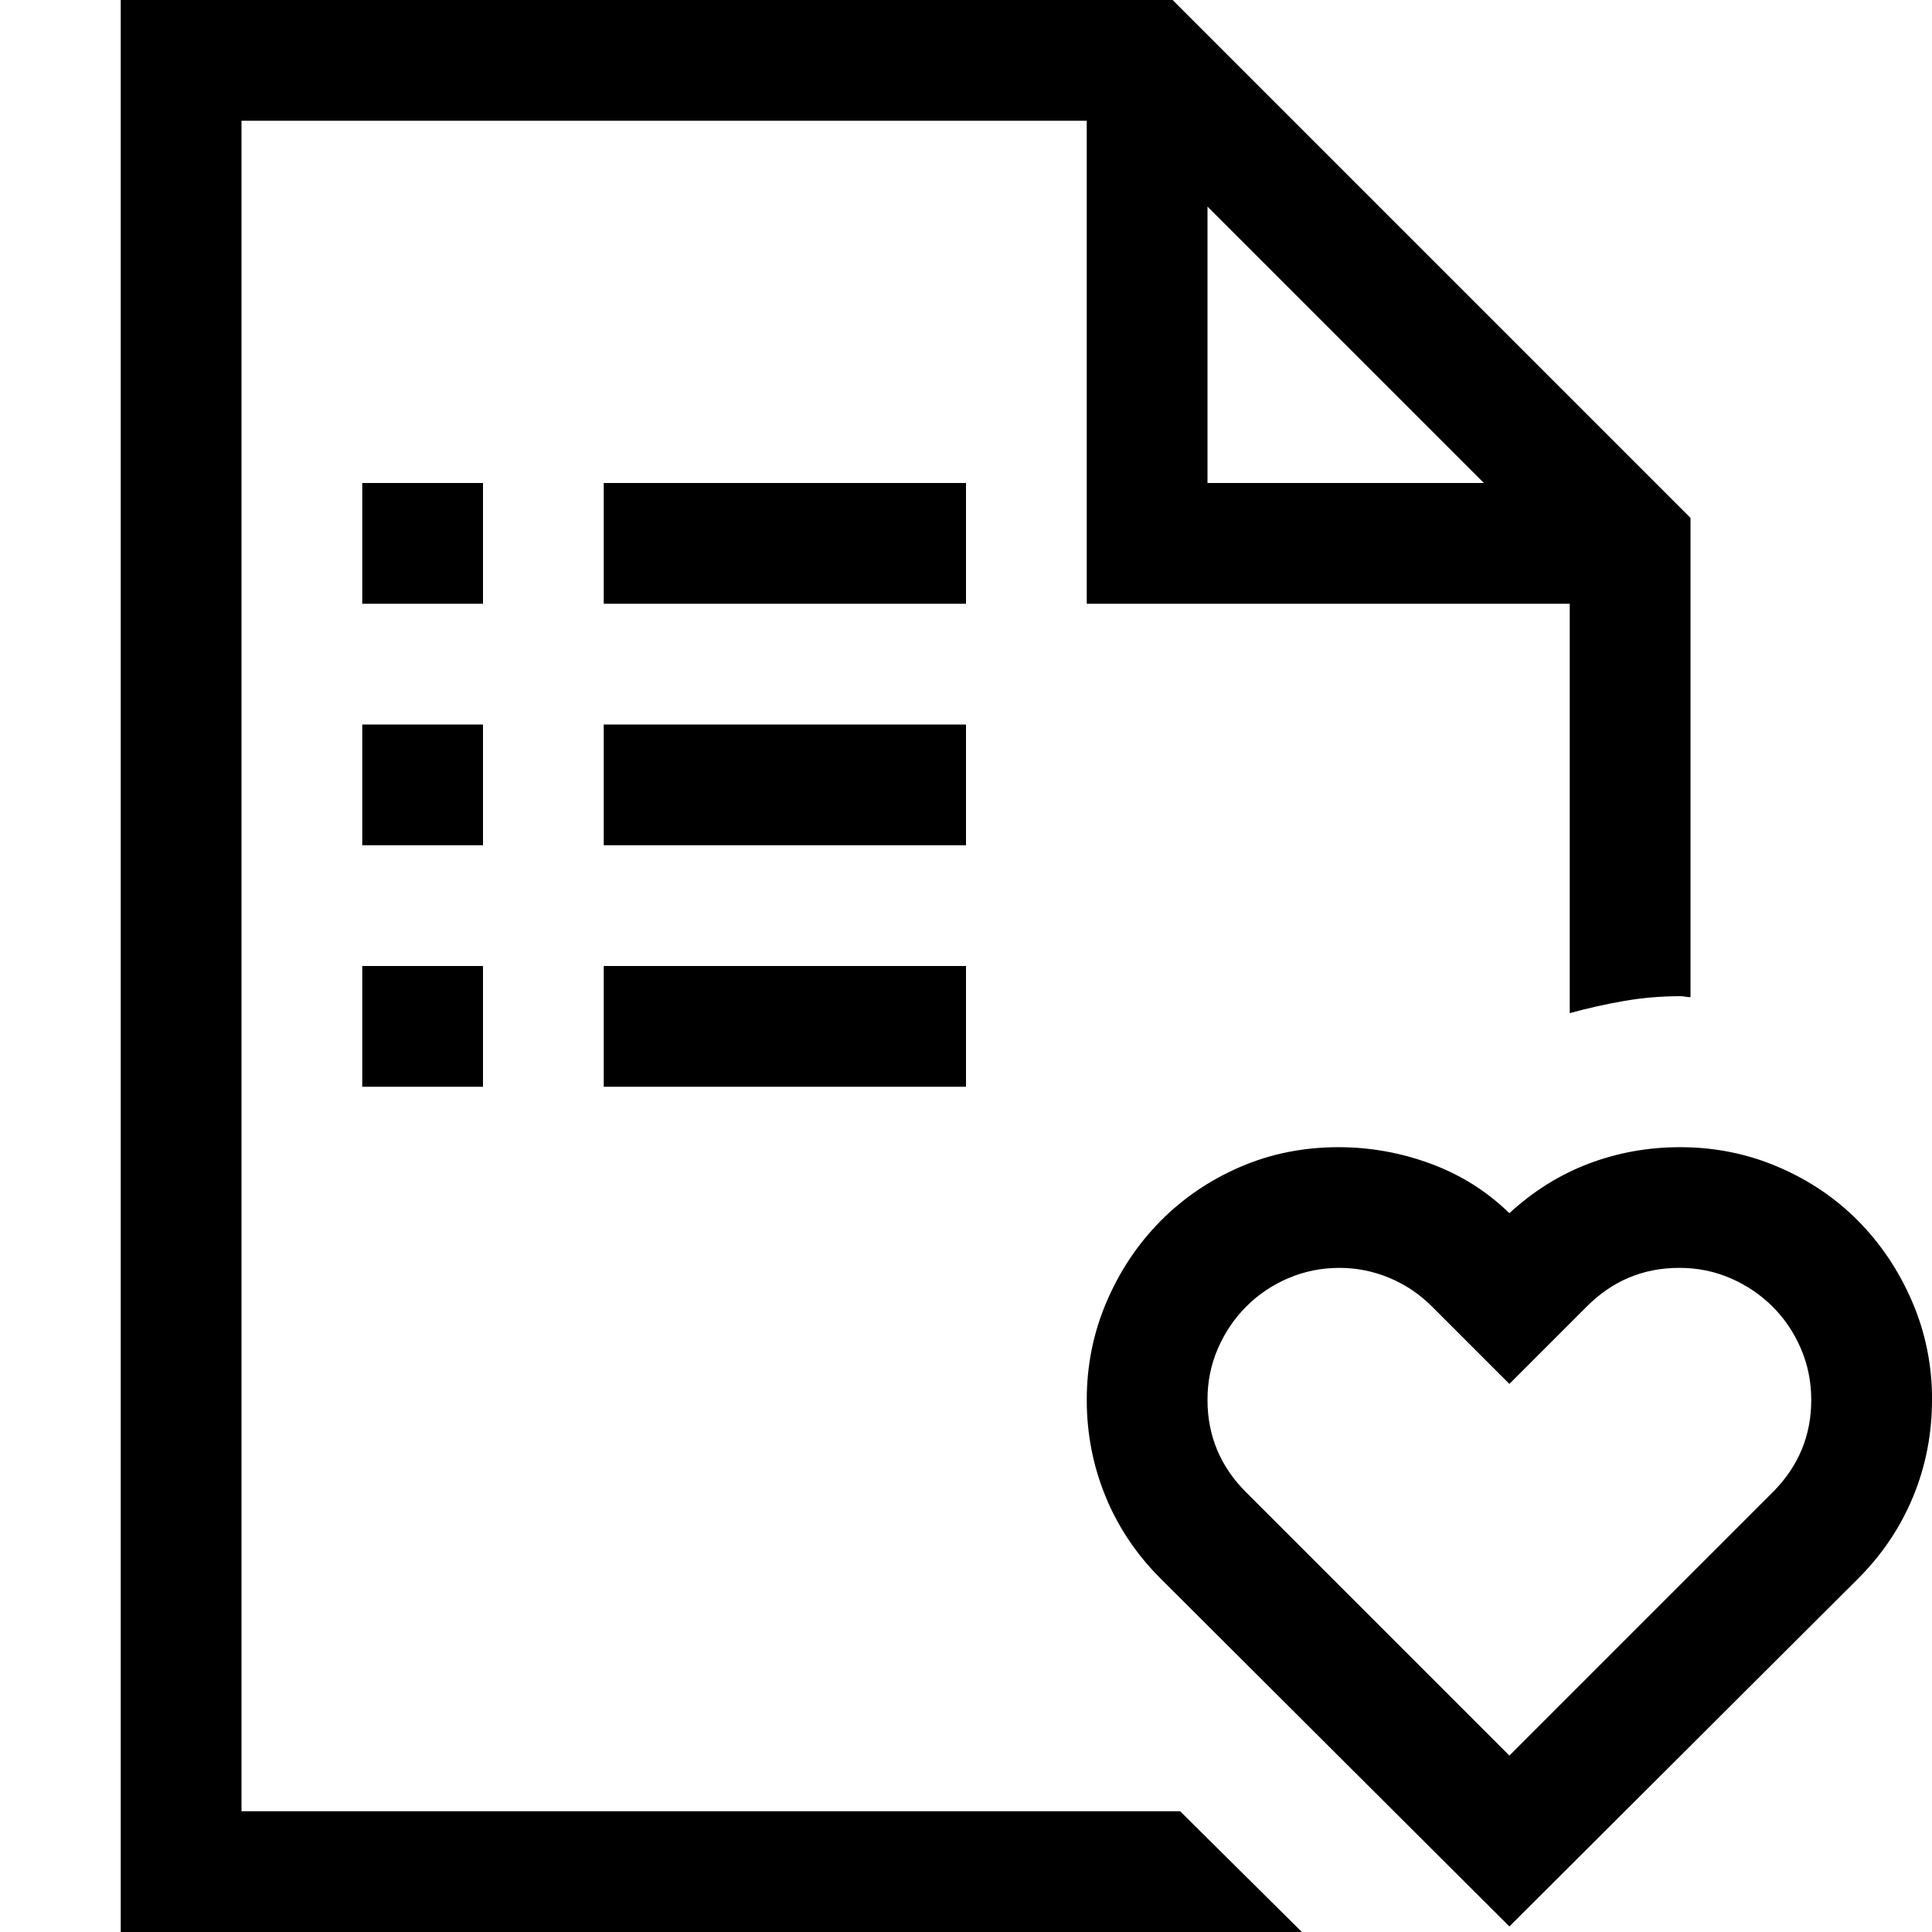 <!-- Generated by IcoMoon.io -->
<svg version="1.1" xmlns="http://www.w3.org/2000/svg" width="32" height="32" viewBox="0 0 32 32">
<title>uniE54A</title>
<path d="M10 18v-2h6v2h-6zM16 12v2h-6v-2h6zM4 30h15.547l2.016 2h-19.563v-32h17.422l8.578 8.578v7.938q-0.047 0-0.086-0.008t-0.086-0.008q-0.469 0-0.922 0.078t-0.906 0.203v-6.781h-8v-8h-14v28zM20 3.422v4.578h4.578zM16 8v2h-6v-2h6zM8 8v2h-2v-2h2zM32 23.188q0 0.844-0.313 1.602t-0.906 1.352l-5.781 5.766-5.781-5.766q-0.594-0.594-0.906-1.352t-0.313-1.602q0-0.859 0.328-1.625t0.891-1.336 1.32-0.898 1.633-0.328q0.781 0 1.523 0.273t1.305 0.82q0.594-0.547 1.313-0.82t1.516-0.273q0.859 0 1.625 0.328t1.328 0.898 0.891 1.336 0.328 1.625zM30 23.188q0-0.453-0.172-0.852t-0.469-0.695-0.695-0.469-0.852-0.172q-0.891 0-1.531 0.641l-1.281 1.281-1.281-1.281q-0.313-0.313-0.711-0.477t-0.82-0.164q-0.453 0-0.852 0.172t-0.695 0.469-0.469 0.695-0.172 0.852q0 0.891 0.641 1.531l4.359 4.359 4.359-4.359q0.641-0.641 0.641-1.531zM8 12v2h-2v-2h2zM6 18v-2h2v2h-2z"></path>
</svg>
